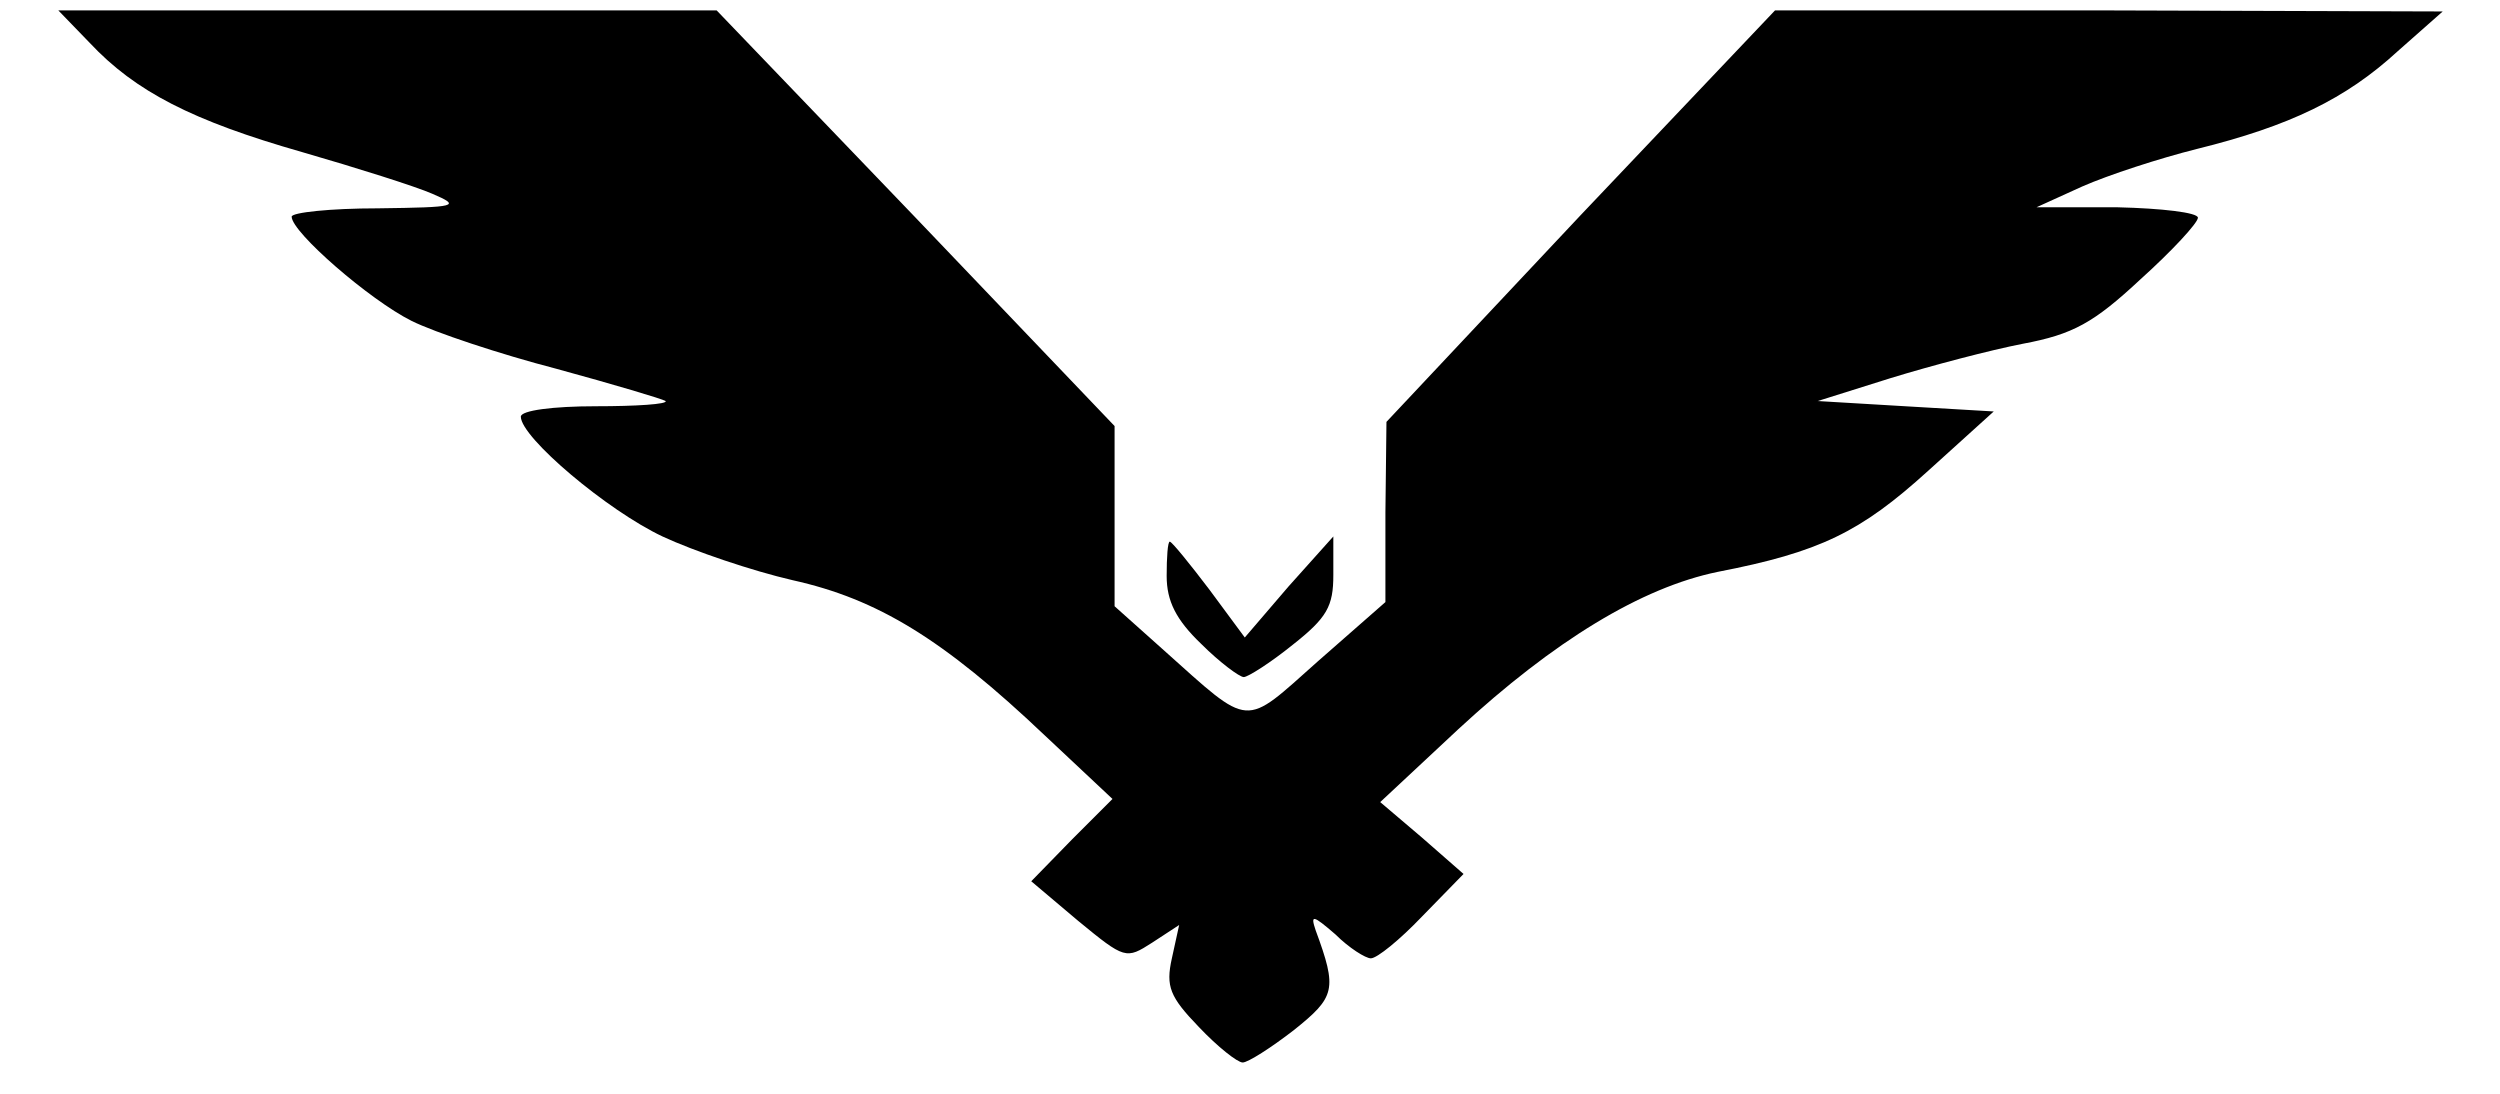 <?xml version="1.0" standalone="no"?>
<!DOCTYPE svg PUBLIC "-//W3C//DTD SVG 20010904//EN"
 "http://www.w3.org/TR/2001/REC-SVG-20010904/DTD/svg10.dtd">
<svg version="1.0" xmlns="http://www.w3.org/2000/svg"
 width="240pt" height="105pt" viewBox="0 0 240 105"
 preserveAspectRatio="xMidYMid meet">

<g transform="translate(0,105) scale(0.1,-0.1)"
fill="#000000" stroke="none">
<path d="M86 1009 c44 -47 99 -75 204 -105 52 -15 109 -33 125 -40 28 -12 24
-13 -52 -14 -46 0 -83 -4 -83 -8 0 -15 75 -80 115 -100 22 -11 85 -32 139 -46
55 -15 102 -29 105 -31 2 -3 -28 -5 -67 -5 -41 0 -72 -4 -72 -10 0 -20 83 -90
136 -115 30 -14 86 -33 125 -42 81 -18 144 -56 242 -149 l65 -61 -39 -39 -39
-40 45 -38 c45 -37 46 -37 71 -21 l26 17 -7 -32 c-6 -27 -2 -37 26 -66 18 -19
37 -34 42 -34 5 0 27 14 49 31 40 32 42 39 21 96 -5 15 -3 15 19 -4 13 -13 29
-23 34 -23 6 0 28 18 49 40 l40 41 -40 35 -40 34 75 70 c92 85 176 136 249
151 98 19 137 38 202 97 l63 57 -85 5 -84 5 70 22 c39 12 96 27 127 33 48 9
68 20 113 62 30 27 55 54 55 59 0 5 -35 9 -77 10 l-78 0 44 20 c25 11 74 27
110 36 89 22 143 48 193 94 l43 38 -320 1 -321 0 -187 -197 -186 -198 -1 -87
0 -86 -65 -57 c-72 -64 -63 -65 -148 11 l-47 42 0 86 0 87 -191 200 -191 199
-316 0 -316 0 30 -31z"/>
<path d="M1120 497 c0 -24 9 -42 33 -65 18 -18 37 -32 41 -32 4 0 26 14 47 31
33 26 39 37 39 67 l0 37 -43 -48 -42 -49 -34 46 c-19 25 -36 46 -38 46 -2 0
-3 -15 -3 -33z"/>
</g>
</svg>

